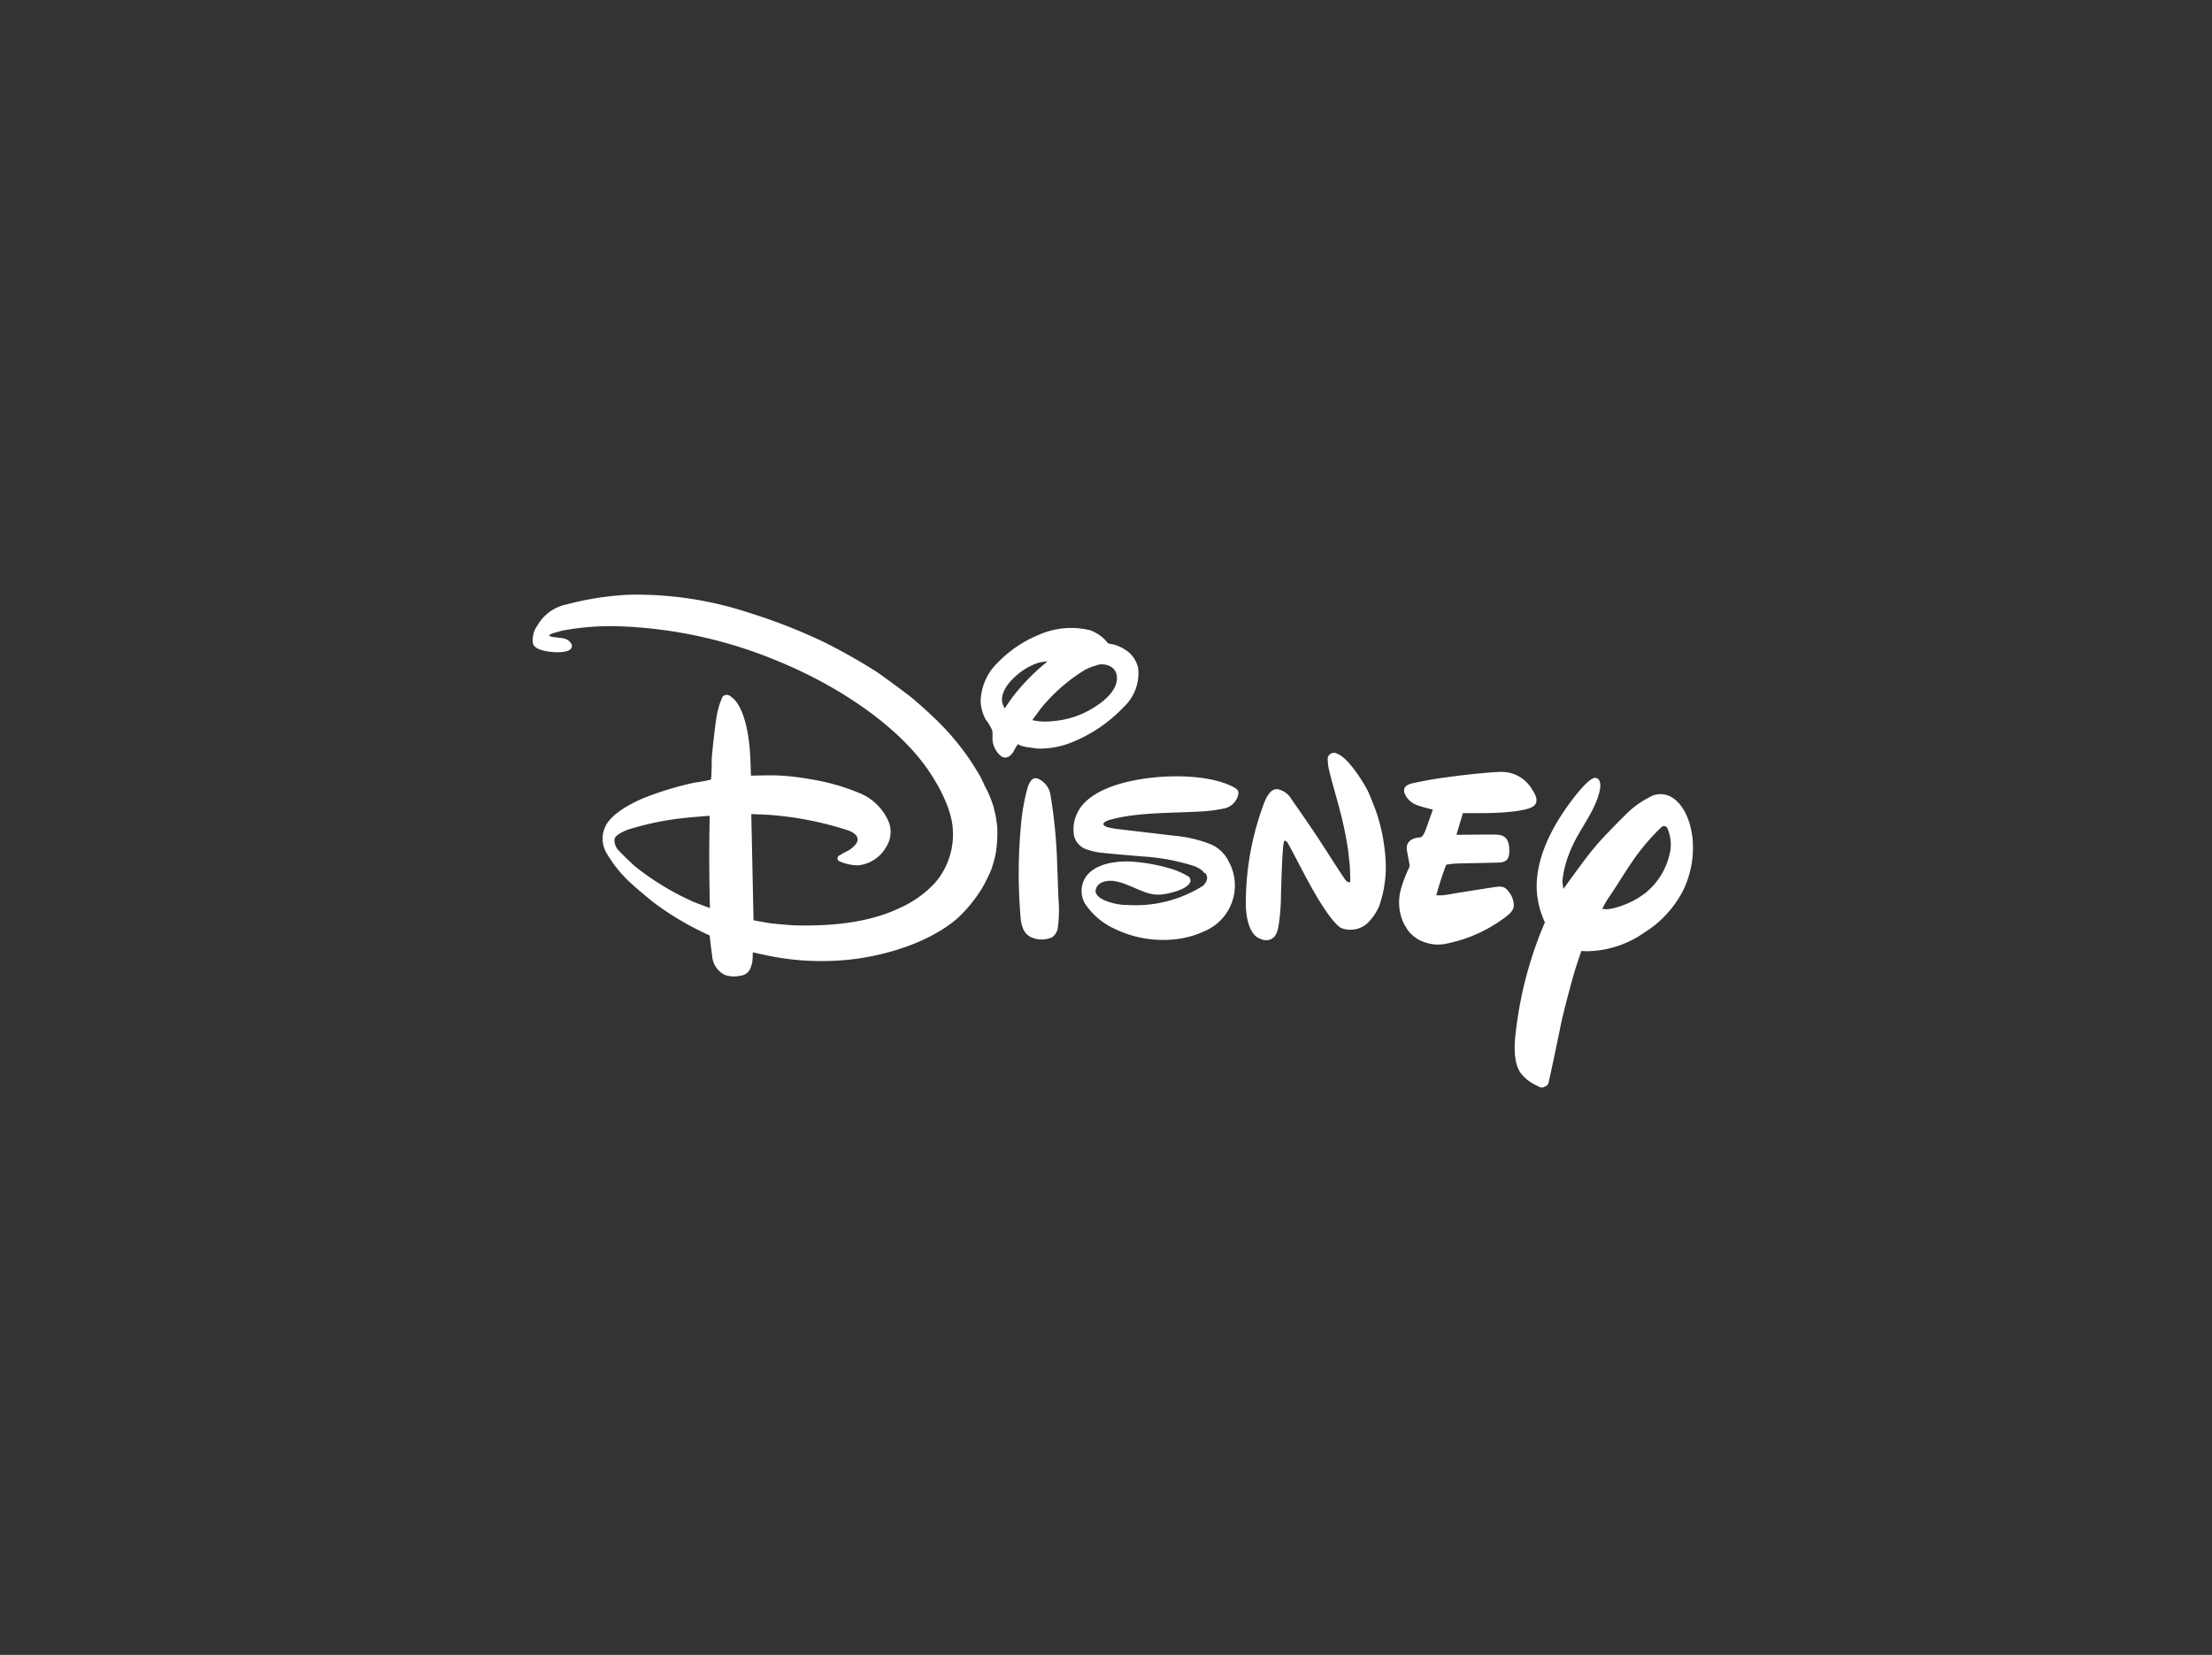 <svg xmlns="http://www.w3.org/2000/svg" width="225.833" height="169" viewBox="0 0 225.833 169"><rect x="0" y="0" width="225.833" height="169" fill="#333333" stroke="none"/><defs><style>.cls-1{fill:#fff;}.cls-2{fill:none;}</style></defs><title>DISNEY</title><g id="Layer_2" data-name="Layer 2"><g id="NOSOTROS"><g id="DISNEY"><path id="DISNEY-2" data-name="DISNEY" class="cls-1" d="M102.568,72.351s.458-.687.841-1.206a21.587,21.587,0,0,1,2.912-3.079c.291-.246.634-.529.634-.529s-.536.055-.841.116a6.422,6.422,0,0,0-2.309,1.3c-.873.744-1.833,1.96-1.4,3.039.063.151.161.357.161.357m4.85,1.3a9.159,9.159,0,0,0,3.873-1.162c1.179-.656,2.912-1.941,2.734-3.455A1.278,1.278,0,0,0,113.244,68a1.778,1.778,0,0,0-1.471.006,4.43,4.43,0,0,0-1.167.5,17.731,17.731,0,0,0-4.312,3.808c-.242.315-.484.672-.675.914-.121.148-.213.283-.2.322a6.148,6.148,0,0,0,2,.1m-3.51,2.365a6.026,6.026,0,0,0-.447.762,1.508,1.508,0,0,1-.341.387.712.712,0,0,1-1.009-.026,2.408,2.408,0,0,1-.788-1.711,5.348,5.348,0,0,0-.013-.818,5.433,5.433,0,0,0-.707-1.176,4.567,4.567,0,0,1-.487-1.722,5.7,5.7,0,0,1,1.837-4.131,12.2,12.2,0,0,1,4.085-2.742,8.13,8.13,0,0,1,5.244-.478,4.071,4.071,0,0,1,1.628,1.078,1.054,1.054,0,0,0,.223.253,1.665,1.665,0,0,0,.409.089,4.12,4.12,0,0,1,1.563.73,2.911,2.911,0,0,1,1.094,1.722,4.7,4.7,0,0,1-1.494,3.988,14.933,14.933,0,0,1-5.385,3.632,8.705,8.705,0,0,1-3.416.594c-.327-.028-.663-.112-.98-.135a4.25,4.25,0,0,1-.818-.205c-.078-.056-.178-.113-.2-.091m1.883,3.464a1.881,1.881,0,0,1,.247.072,2.18,2.18,0,0,1,1.226,1.717,51.489,51.489,0,0,1,.672,7.113c.051,1.131.08,2.251.128,3.37a13.529,13.529,0,0,1-.082,3.1,1.479,1.479,0,0,1-.592.885,2.713,2.713,0,0,1-1.589.148c-1.082-.225-1.434-.918-1.587-1.987a53.438,53.438,0,0,1,.025-9.681,21.1,21.1,0,0,1,.7-3.871c.125-.318.389-.952.852-.865M72.454,83.311s-1.6.114-2.7.236a29.638,29.638,0,0,0-5.558,1.15c-.456.163-1.382.551-1.463,1.019a1.572,1.572,0,0,0,.552,1.26c.2.227,1.293,1.284,1.6,1.543a27.682,27.682,0,0,0,5.838,3.545c.661.276,1.756.669,1.756.669s-.081-3.123-.067-6.2c.01-1.619.043-3.226.043-3.226m29.362,1.24a13.428,13.428,0,0,1-.161,2.636,12.533,12.533,0,0,1-.492,1.726,19.671,19.671,0,0,1-.888,1.78,14.7,14.7,0,0,1-2.516,3.083c-2.756,2.387-7.02,3.743-10.682,4.187a27.24,27.24,0,0,1-7.972-.232c-.905-.165-2.251-.475-2.251-.475s0,.541-.041.919a3.814,3.814,0,0,1-.224.776,1.232,1.232,0,0,1-.96.688,2.9,2.9,0,0,1-1.648-.08A2.371,2.371,0,0,1,72.7,97.523c-.119-.726-.241-1.982-.241-1.982s-.626-.3-1.147-.554a29.71,29.71,0,0,1-4.458-2.732c-.369-.273-1.954-1.6-2.3-1.936a12.928,12.928,0,0,1-2.535-3.045,2.915,2.915,0,0,1-.276-2.736c.55-1.37,2.515-2.4,3.861-2.994a32.169,32.169,0,0,1,5.336-1.624,16.149,16.149,0,0,0,1.595-.293.262.262,0,0,0,.056-.054c.031-.038.081-1.4.07-1.894s.361-3.7.482-4.376a7.991,7.991,0,0,1,.626-2.15.565.565,0,0,1,.781-.064c1.462.908,1.908,4.067,2.016,5.674.064.976.1,2.451.1,2.451s1.679-.051,2.712-.024a24.894,24.894,0,0,1,3.152.352,22.039,22.039,0,0,1,5.424,1.536,5.516,5.516,0,0,1,2.749,2.78,2.834,2.834,0,0,1-.233,2.642,3.7,3.7,0,0,1-2.848,1.87,4.675,4.675,0,0,1-2-.453.347.347,0,0,1-.035-.485,10.588,10.588,0,0,1,.988-.555,2.14,2.14,0,0,0,.458-.324c.293-.259.555-.539.526-.871-.042-.431-.5-.7-.93-.868a33.988,33.988,0,0,0-8.065-1.595c-.77-.046-1.862-.081-1.862-.081l.229,10.843s.9.174,1.618.29c.408.062,2.141.216,2.6.229,3.505.092,7.417-.219,10.633-1.74a11.057,11.057,0,0,0,3.689-2.612,7.586,7.586,0,0,0,1.792-5.631c-.2-2.313-1.826-5.058-3.125-6.733C90.7,73.364,84.8,69.73,79.621,67.6a46.227,46.227,0,0,0-16.132-3.632,26.768,26.768,0,0,0-6.2.458c-.228.064-.458.144-.669.192a1.688,1.688,0,0,0-.5.208c-.041.035-.08.074-.08.074s.1.054.191.1c.17.071.882.118,1.251.183a1.193,1.193,0,0,1,.8.48.473.473,0,0,1-.007.6c-.363.441-1.723.367-2.321.27-.623-.1-1.4-.289-1.542-.832a2.537,2.537,0,0,1,.466-1.841,4.443,4.443,0,0,1,2.984-2.139,30.49,30.49,0,0,1,6.289-.984,36.6,36.6,0,0,1,12.218,1.806,58.277,58.277,0,0,1,7.6,2.953A59.571,59.571,0,0,1,89.5,68.609c.448.294,3.06,2.214,3.463,2.549.847.695,1.953,1.688,2.755,2.482a25.741,25.741,0,0,1,4.417,5.759c.225.447.4.888.69,1.41a12.441,12.441,0,0,1,.6,1.545c.071.306.175.75.188.77A11.067,11.067,0,0,1,101.816,84.551Zm18.059.789c.08.009.1.013.172.024a13.366,13.366,0,0,1,3.5.837,3.6,3.6,0,0,1,1.894,1.78,5.062,5.062,0,0,1-2.433,7.1,9.434,9.434,0,0,1-3.179.859,11.3,11.3,0,0,1-6.012-1.073,7.24,7.24,0,0,1-3.048-2.589,2.578,2.578,0,0,1,.121-2.773c.944-1.293,2.964-1.576,4.485-1.522a18.386,18.386,0,0,1,4.353.794,8.291,8.291,0,0,1,1.629.749.545.545,0,0,1,.167.534c-.253.771-2.124,1.177-2.663,1.257-1.449.22-2.2-.327-3.843-.975a5.57,5.57,0,0,0-1.37-.376c-.745-.071-1.645.137-1.789.952-.072.421.422.811.8.978a6.025,6.025,0,0,0,2.469.528,12.919,12.919,0,0,0,7.542-1.868,1.165,1.165,0,0,0,.572-.88c0-.054-.067-.458-.2-.5-.019-.007-.037,0-.058,0-.046-.01-.124-.144-.195-.229a3.335,3.335,0,0,0-.875-.5,21.853,21.853,0,0,0-5.373-.988c-1.412-.121-3.632-.307-4.165-.382a6.523,6.523,0,0,1-1.622-.4,2.027,2.027,0,0,1-1.083-1.232,3.83,3.83,0,0,1,.6-2.915c1.4-2.016,4.682-2.783,7.136-3.086,2.375-.293,6.215-.29,8.545.949.359.189.545.371.467.754a1.87,1.87,0,0,1-1.351,1.4,15.128,15.128,0,0,1-2.747.339c-2.811.161-6.211.078-8.887.808a1.92,1.92,0,0,0-.689.288c-.419.456.777.586,1.035.641a1.382,1.382,0,0,0,.169.027l5.918.7m8.773,10.516c-1.137-.413-1.391-2.248-1.443-3.173a28.92,28.92,0,0,1,1.628-10.047c.289-.81.71-2.123,1.61-2.049a2.062,2.062,0,0,1,1.409,1.022c.892,1.254,2.06,2.959,2.836,4.139.87,1.329,1.7,2.663,2.519,3.875a1.779,1.779,0,0,0,.306.377c.145.121.283.126.34.017.029-.048-.023-1.569-.064-1.878-.061-.482-.092-.878-.144-1.3a37.4,37.4,0,0,0-.845-4.1c-.337-1.3-.75-2.653-1.055-3.91a5.208,5.208,0,0,1-.184-1.208.642.642,0,0,1,.949-.663c1.151.407,2.682,2.911,3.13,3.782.148.293.75,1.788.889,2.208a18.405,18.405,0,0,1,.9,4.359,12.179,12.179,0,0,1-.622,5.237,5.614,5.614,0,0,1-1.124,1.667,2.6,2.6,0,0,1-2.76.551c-.949-.54-2.509-3.241-2.775-3.706-.907-1.582-2.462-4.673-2.7-5.018a.451.451,0,0,0-.243-.189c-.091-.026-.13.163-.152.29-.154.9-.263,5.112-.265,5.227a21.678,21.678,0,0,1-.266,3.3c-.134.56-.266,1.019-.782,1.255a1.281,1.281,0,0,1-1.086-.071m15.651-.267a4.869,4.869,0,0,1-.469-.456,9.466,9.466,0,0,1-.511-.827c-.071-.16-.124-.279-.175-.412a5.088,5.088,0,0,1-.158-2.936,12.981,12.981,0,0,1,.866-2.324.9.9,0,0,0,.059-.216c.021-.179-.276-1.4-.289-1.789-.02-.6.441-1.019,1.216-1.1a1.264,1.264,0,0,0,.176-.017c.311-.077.506-.669.676-1.147.234-.666.6-1.685.6-1.685s-.981-.226-1.5-.422a2.161,2.161,0,0,1-1.295-1.043c-.314-.63-.106-.98.548-1.185.241-.076,2.147-.441,2.746-.527.75-.107,1.454-.2,2.167-.291.623-.077,3.465-.4,4.372-.38a3.571,3.571,0,0,1,3.083,1.773c.434.626.73,1.37.076,1.771-1.008.612-4.264.654-4.864.661-.95.012-2.266,0-2.266,0l-.663,2.215s2.336-.02,3.646-.027a4.5,4.5,0,0,1,.817.053c.671.152.9.663.93,1.406.035.868-.128,1.27-.819,1.382-.357.06-4.369.08-4.914.144-.338.04-.7.094-.7.094s-.289.754-.539,1.518c-.259.8-.474,1.606-.474,1.606s.2.009.372.009a4.666,4.666,0,0,0,.793-.077c1.225-.222,3.042-.493,4.535-.73.8-.125,1.206-.185,1.627.35a2.305,2.305,0,0,1,.582,1.43c.022.535-.383.892-.885,1.272a14.763,14.763,0,0,1-6.283,2.74,4,4,0,0,1-1.966-.212,3.533,3.533,0,0,1-.713-.33S144.4,95.667,144.3,95.589Zm25.355-11.146a21.6,21.6,0,0,0-3.008,3.548c-.848,1.215-1.651,2.608-2.417,3.688a9.88,9.88,0,0,0-.646,1.137,2.6,2.6,0,0,0,1.044-.046,8.73,8.73,0,0,0,3.362-1.578,7.107,7.107,0,0,0,2.44-3.848,4.1,4.1,0,0,0-.236-2.838.38.38,0,0,0-.539-.063m-8.211,12.678s-.328.963-.566,1.715c-.417,1.3-1.326,4.805-1.541,5.895-.317,1.615-1.219,5.846-1.269,5.94a.521.521,0,0,1-.259.256c-.37.222-.519.148-.971-.091a4.335,4.335,0,0,1-1.543-1.2c-.881-1.148-.67-3.306-.5-4.576a39.716,39.716,0,0,1,2.9-10.788.15.15,0,0,0,0-.158,8.848,8.848,0,0,1-.81-3.561c0-3.458,1.991-6.877,4.216-9.622.168-.212,1.262-1.52,1.76-1.494s.578.606.5,1.088c-.251,1.6-1.375,3.223-2.142,4.569a13.513,13.513,0,0,0-1.473,3.5,11.01,11.01,0,0,0-.23,1.355c.019.366.1.835.1.835s1.407-1.966,2.332-3.181c.509-.663.872-1.1,1.293-1.582s2.073-2.194,2.549-2.645a9.243,9.243,0,0,1,2.516-1.905,2.206,2.206,0,0,1,2.454,0c1.319.868,1.893,2.7,2.043,4.187a9.98,9.98,0,0,1-.973,5.3,10.987,10.987,0,0,1-3.928,4.264,10.449,10.449,0,0,1-5.865,1.919c-.274-.007-.6-.024-.6-.024"/><rect class="cls-2" width="225.833" height="169"/></g></g></g></svg>
